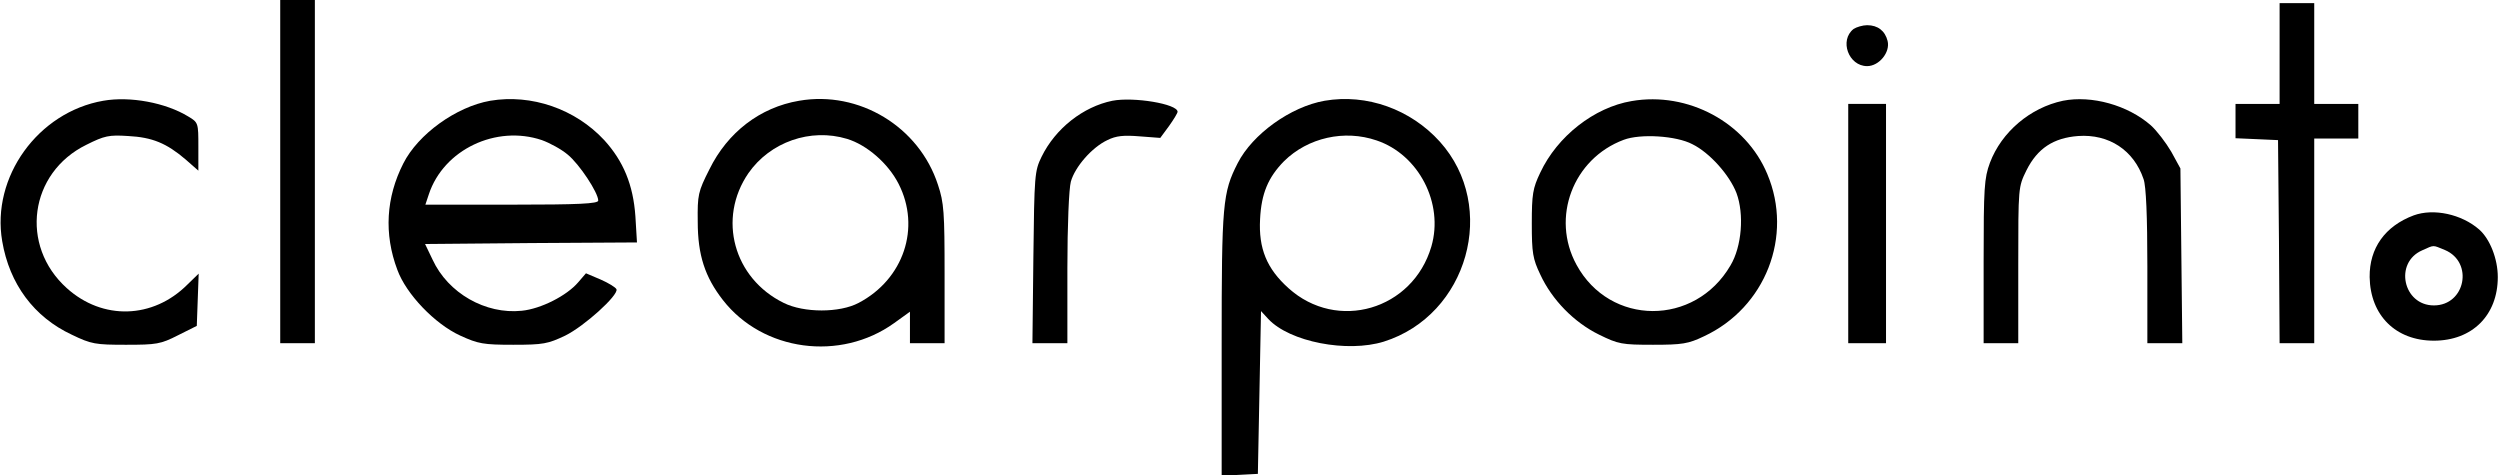 <?xml version="1.0" standalone="no"?>
<!DOCTYPE svg PUBLIC "-//W3C//DTD SVG 20010904//EN"
 "http://www.w3.org/TR/2001/REC-SVG-20010904/DTD/svg10.dtd">
<svg version="1.0" xmlns="http://www.w3.org/2000/svg"
 width="794pt" height="151pt" viewBox="0 0 794 151"
 preserveAspectRatio="xMidYMid meet">

<g transform="translate(0,151) scale(0.1,-0.1)"
fill="#000000" stroke="none">
<path d="M890 965 l0 -545 55 0 55 0 0 545 0 545 -55 0 -55 0 0 -545z"/>
<path d="M7240 1340 l0 -160 -70 0 -70 0 0 -55 0 -54 68 -3 67 -3 3 -322 2
-323 55 0 55 0 0 325 0 325 70 0 70 0 0 55 0 55 -70 0 -70 0 0 160 0 160 -55
0 -55 0 0 -160z"/>
<path d="M5887 1418 c-46 -36 -16 -118 43 -118 38 0 74 44 65 80 -8 32 -31 50
-65 50 -14 0 -34 -6 -43 -12z"/>
<path d="M328 1190 c-207 -36 -356 -242 -321 -446 23 -136 101 -241 221 -297
62 -30 75 -32 172 -32 97 0 110 2 165 30 l60 30 3 83 3 83 -36 -35 c-109 -109
-269 -114 -383 -11 -150 135 -119 366 62 455 58 29 72 32 133 28 77 -4 122
-23 182 -74 l41 -36 0 76 c0 75 0 77 -32 96 -72 44 -185 65 -270 50z"/>
<path d="M1557 1190 c-108 -19 -229 -106 -276 -199 -55 -108 -62 -224 -19
-338 28 -77 119 -172 200 -209 57 -26 73 -29 168 -29 96 0 110 3 165 29 61 30
169 128 163 147 -2 6 -25 20 -50 31 l-47 20 -25 -29 c-36 -42 -118 -84 -179
-90 -115 -12 -234 56 -283 162 l-24 50 337 3 336 2 -5 83 c-7 100 -38 175 -99
242 -92 99 -231 147 -362 125z m164 -125 c25 -9 62 -29 82 -46 37 -30 97 -121
97 -146 0 -10 -62 -13 -274 -13 l-275 0 11 33 c47 142 214 221 359 172z"/>
<path d="M2538 1190 c-124 -21 -227 -100 -285 -218 -36 -71 -38 -81 -37 -166
0 -106 23 -176 80 -249 127 -163 373 -196 544 -73 l50 36 0 -50 0 -50 55 0 55
0 0 220 c0 196 -2 226 -21 283 -60 185 -251 300 -441 267z m152 -121 c63 -19
131 -78 164 -143 71 -139 16 -303 -127 -378 -60 -32 -174 -32 -238 0 -159 78
-211 268 -112 412 69 99 197 144 313 109z"/>
<path d="M3533 1190 c-93 -19 -181 -88 -225 -178 -22 -45 -23 -58 -26 -319
l-3 -273 55 0 56 0 0 238 c0 136 5 253 11 275 13 47 67 109 116 132 28 14 52
16 102 12 l66 -5 28 38 c15 21 27 41 27 45 0 25 -140 48 -207 35z"/>
<path d="M4207 1190 c-108 -19 -229 -106 -276 -198 -48 -94 -51 -129 -51 -575
l0 -418 58 3 57 3 5 258 5 259 23 -25 c68 -73 251 -108 367 -72 267 84 364
428 178 635 -93 103 -232 153 -366 130z m165 -126 c134 -45 214 -200 174 -337
-59 -201 -299 -272 -454 -132 -69 62 -95 126 -90 219 4 82 26 133 76 184 76
75 192 101 294 66z"/>
<path d="M5182 1189 c-119 -20 -236 -112 -290 -227 -24 -50 -27 -69 -27 -162
0 -93 3 -112 27 -162 37 -80 107 -152 187 -191 61 -30 72 -32 171 -32 93 0
112 3 162 27 195 91 284 318 201 515 -68 164 -252 263 -431 232z m193 -137
c55 -27 118 -98 140 -155 25 -67 17 -170 -19 -230 -113 -194 -383 -193 -489 2
-82 150 -11 337 150 397 53 20 167 13 218 -14z"/>
<path d="M6552 1190 c-104 -22 -195 -99 -232 -197 -18 -49 -20 -78 -20 -313
l0 -260 55 0 55 0 0 248 c0 248 0 248 26 301 35 70 86 103 164 109 98 7 177
-45 208 -137 8 -22 12 -118 12 -277 l0 -244 56 0 55 0 -3 278 -3 277 -29 53
c-17 29 -46 67 -65 84 -73 64 -188 96 -279 78z"/>
<path d="M5870 800 l0 -380 60 0 60 0 0 380 0 380 -60 0 -60 0 0 -380z"/>
<path d="M7666 826 c-91 -34 -141 -104 -140 -196 2 -122 83 -202 204 -202 122
0 203 81 203 202 0 58 -25 121 -59 151 -56 49 -145 68 -208 45z m99 -110 c92
-39 65 -176 -35 -176 -98 0 -127 136 -37 175 40 18 32 17 72 1z"/>
</g>
</svg>
